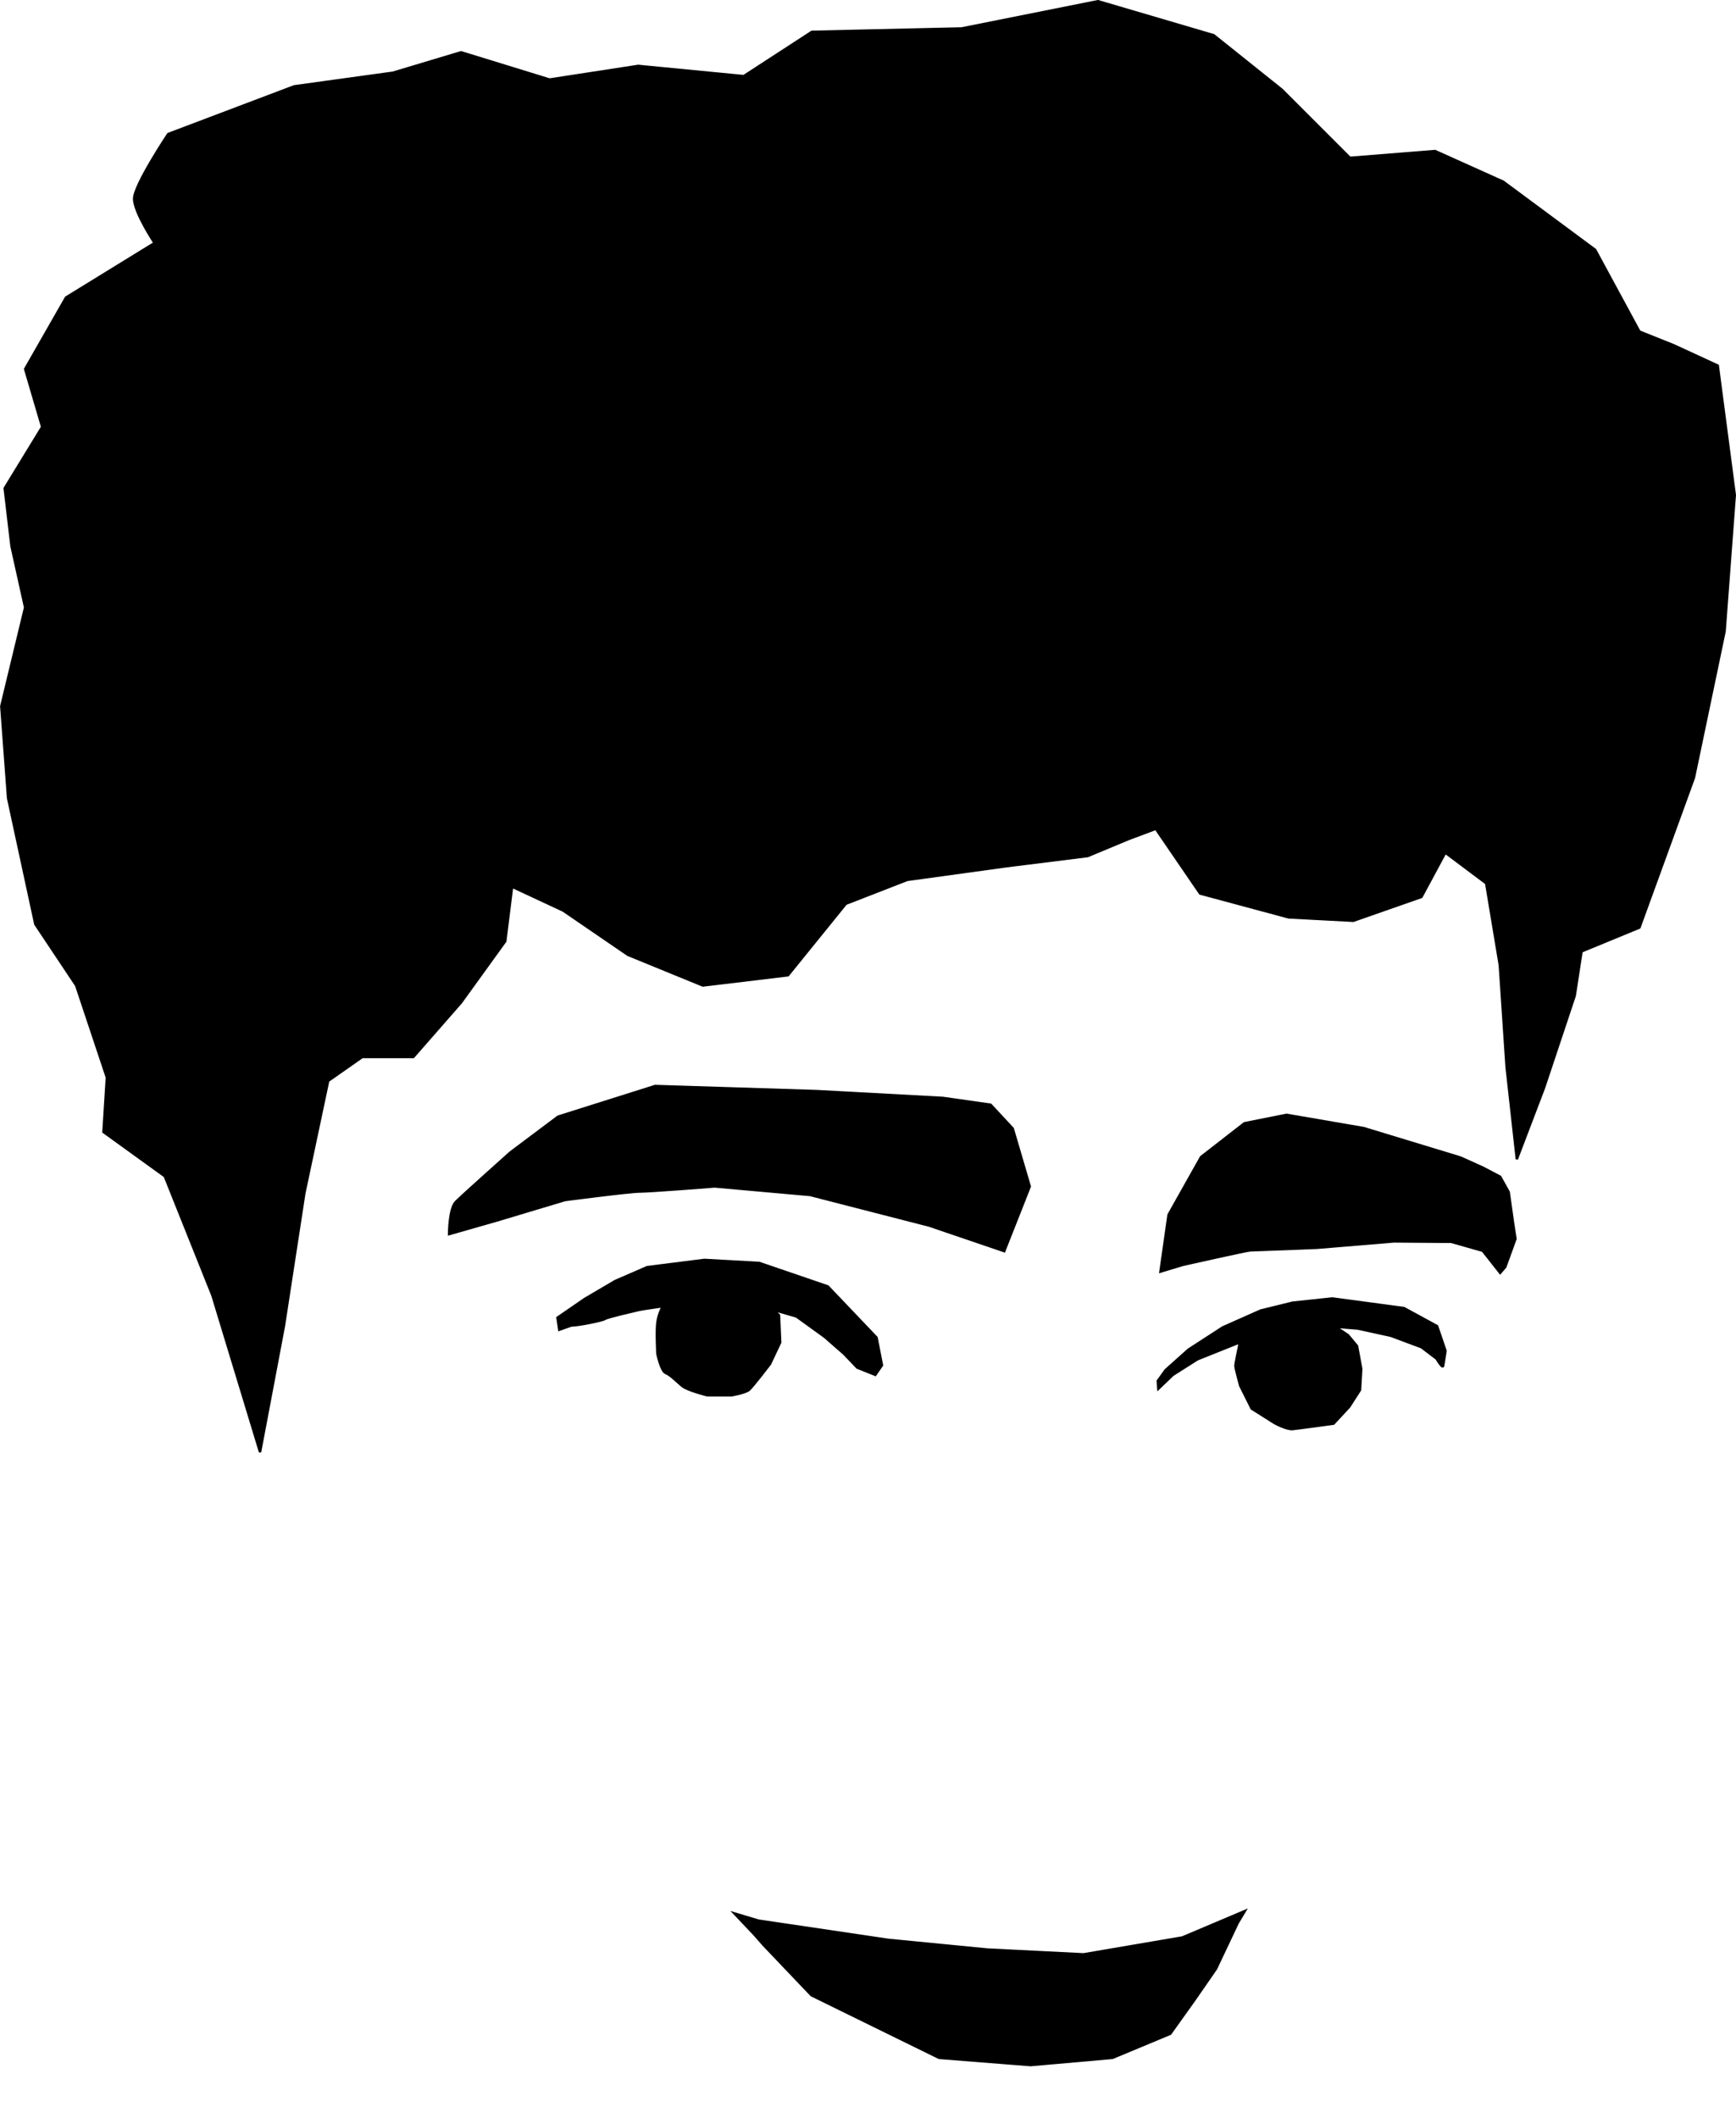 <svg width="192.66mm" height="235.04mm" version="1.1" viewBox="0 0 192.66 235.04" xmlns="http://www.w3.org/2000/svg">
 <style type="text/css"><![CDATA[
		.face {
			transition: transform 0.9s; 
		}
		.face:hover { 
			transform: scale(.99); 
		}
    ]]></style>
 <g transform="matrix(-1 0 0 1 202.35 -9.98)" stroke="#000" stroke-width=".265px">
  <path class="face" d="m173.49 171.13-2.646-13.985-2.268-14.741-2.646-12.473-3.78-2.646h-5.67l-5.292-6.048-4.914-6.804-0.756-6.048-5.67 2.646-7.181 4.914-8.316 3.402-9.449-1.134-6.426-7.938-6.804-2.646-10.961-1.512-9.071-1.134-4.536-1.89-3.024-1.134-4.914 7.182-9.827 2.646-7.182 0.378-7.559-2.646-2.646-4.914-4.536 3.402-1.512 9.071-0.756 11.339-1.134 10.205-3.024-7.938-3.402-10.205-0.756-4.914-6.426-2.646-6.048-16.631-3.402-16.253-1.134-15.119 1.89-14.363 4.914-2.268 3.78-1.512 4.914-9.071 10.205-7.559 7.559-3.402 9.449 0.756 7.559-7.559 7.559-6.048 12.851-3.78 15.119 3.024 16.631 0.378 7.559 4.914 11.717-1.134 9.827 1.512 9.827-3.024 7.559 2.268 10.961 1.512 13.985 5.292s3.78 5.67 3.78 7.181-2.268 4.914-2.268 4.914l9.827 6.048 4.536 7.938-1.89 6.426 4.158 6.804-0.756 6.426-1.512 6.804 2.646 10.961-0.756 10.205-3.024 13.985-4.536 6.804-3.402 10.205 0.378 6.048-6.804 4.914-5.292 13.229z"/>
  <path class="face" d="m97.705 131.82-5.292 0.756-2.457 2.646-1.89 6.426 2.835 7.182 8.316-2.835 13.229-3.402 10.583-0.945s7.181 0.567 8.316 0.567c1.134 0 8.316 0.945 8.316 0.945l7.559 2.268 5.292 1.512s0-2.835-0.756-3.591c-0.756-0.756-6.048-5.481-6.048-5.481l-5.292-3.969-10.772-3.402-17.954 0.567z"/>
  <path class="face" d="m40.255 138.44-2.504 1.134-1.89 0.992-0.945 1.701-0.472 3.354-0.283 1.843 1.134 3.118 0.567 0.661 1.937-2.457 3.496-0.992 6.378-0.047 8.505 0.709s7.087 0.283 7.418 0.283 7.465 1.606 7.465 1.606l2.504 0.756-0.9-6.311-3.608-6.415-4.811-3.742-4.677-0.935-8.553 1.47z"/>
  <path class="face" d="m118.59 224.71-0.947 1.082-5.345 5.613-14.165 6.949-10.156 0.802-9.087-0.802-6.415-2.673-2.673-3.742-2.405-3.474-2.405-5.078-0.802-1.336 6.949 2.94 10.958 1.871 10.691-0.535 10.958-1.069 14.433-2.138 2.673-0.802z"/>
  <path class="face" d="m138.95 157.08c-0.735 0-3.474-0.535-3.742-0.735-0.267-0.2-3.541-0.935-3.809-1.002-0.267-0.067-2.606-0.401-2.606-0.401s0.468 0.802 0.601 1.804c0.134 1.002 0 3.474 0 3.474s-0.401 1.938-0.935 2.138c-0.535 0.2-1.27 1.002-1.871 1.47-0.601 0.468-2.74 1.002-2.74 1.002h-2.673s-1.537-0.267-1.938-0.601-2.339-2.873-2.339-2.873l-1.136-2.405 0.134-3.007 0.601-0.601-2.539 0.735-3.14 2.272-2.138 1.871-1.47 1.537-2.005 0.802-0.735-1.069 0.601-3.074 5.412-5.679 7.617-2.606 6.08-0.334 6.348 0.802 3.541 1.537 3.408 2.005 3.007 2.071-0.2 1.336z"/>
  <path class="face" d="m64.845 159.42s0.401 1.871 0.401 2.138c0 0.267-0.535 2.205-0.535 2.205l-1.27 2.539-2.539 1.604s-1.336 0.735-2.005 0.668c-0.668-0.067-4.544-0.601-4.544-0.601l-1.737-1.871-1.203-1.871-0.134-2.339 0.468-2.539 1.002-1.203 1.403-0.935-2.472 0.2-3.675 0.802-3.408 1.27-1.67 1.27s-0.668 1.136-0.735 0.802c-0.067-0.334-0.267-1.67-0.267-1.67l0.935-2.74 3.675-2.005 7.951-1.069 4.41 0.468 3.541 0.869 4.21 1.871 3.809 2.472 2.539 2.272 0.869 1.203-0.067 0.869-1.604-1.537-2.74-1.737-4.677-1.871z"/>
 </g>
</svg>
